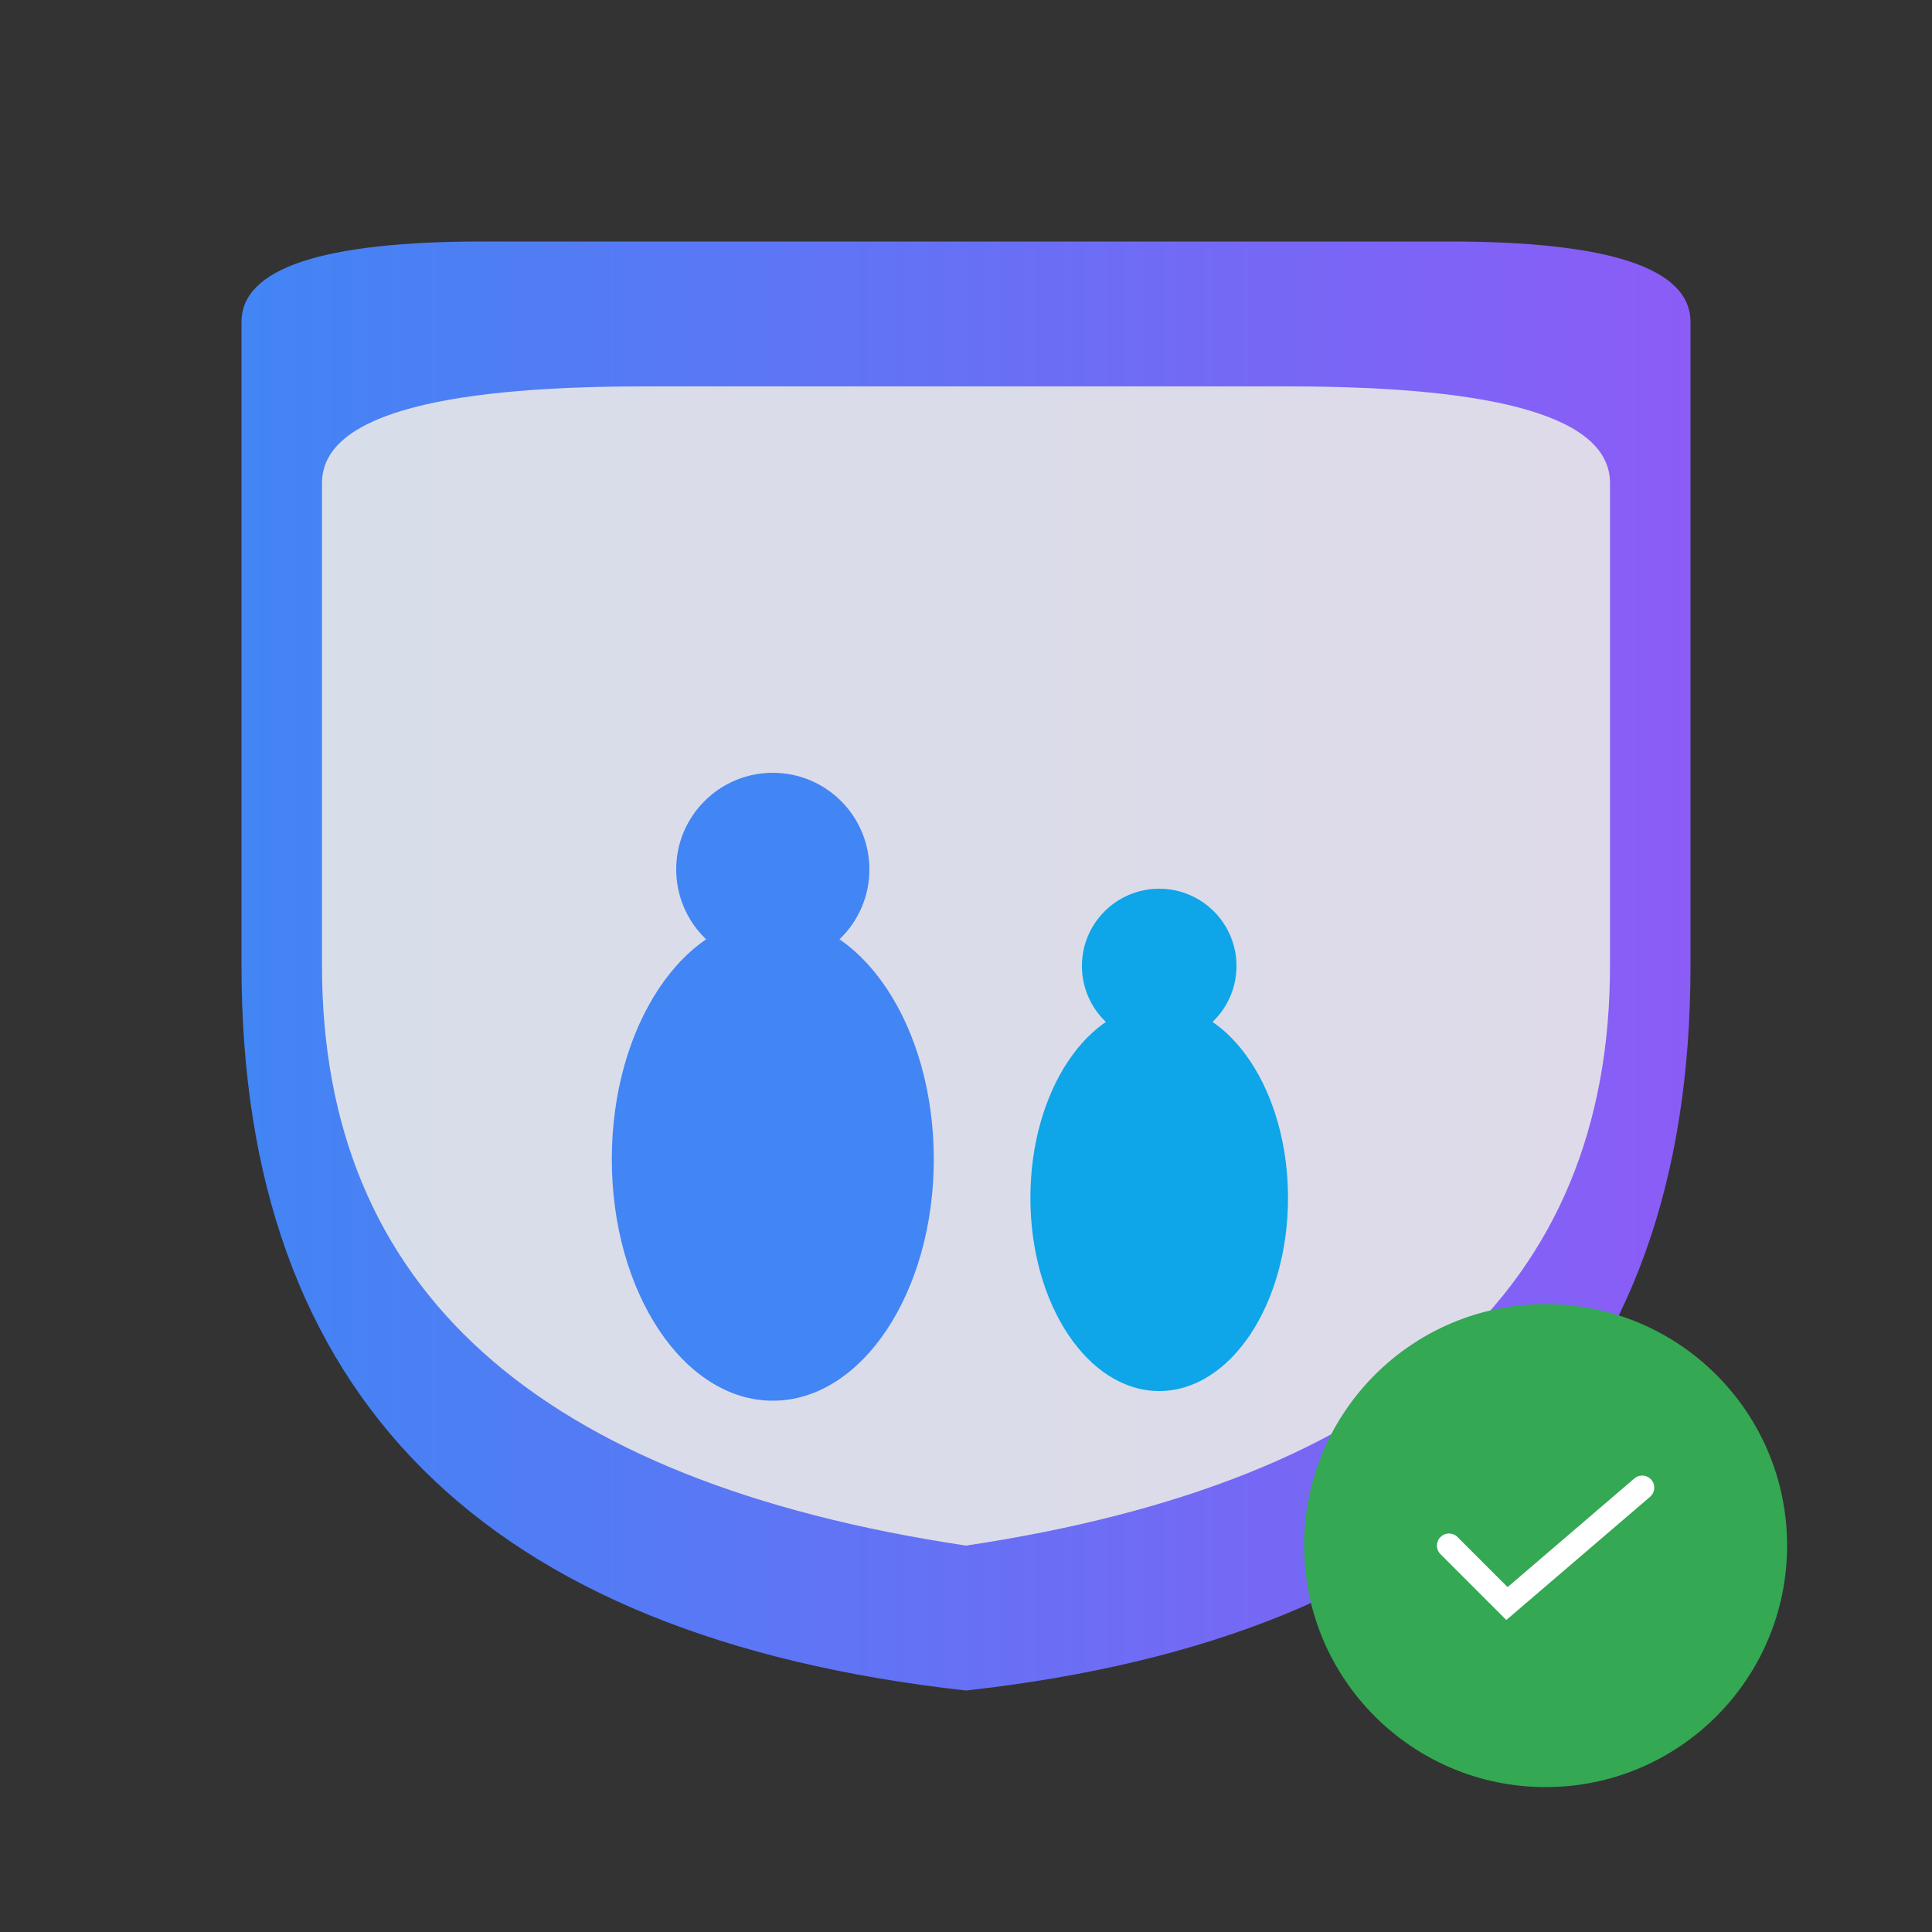 
<svg width="76" height="76" viewBox="0 0 76 76" xmlns="http://www.w3.org/2000/svg">
  <rect x="0" y="0" width="76" height="76" fill="#333333" stroke="none"/>
  <defs>
    <linearGradient id="shieldGradient" x1="0%" y1="0%" x2="100%" y2="0%">
      <stop offset="0%" style="stop-color:#4285F4;stop-opacity:1" />
      <stop offset="100%" style="stop-color:#8B5CF6;stop-opacity:1" />
    </linearGradient>
  </defs>
  
  <!-- Shield background -->
  <path d="M9.5 12.667 
           Q9.5 9.5 19 9.5
           L57 9.5
           Q66.5 9.5 66.5 12.667
           L66.5 38
           Q66.5 63.333 38 66.5
           Q9.5 63.333 9.5 38
           Z" 
        fill="url(#shieldGradient)" 
        stroke="none"/>
  
  <!-- Inner shield -->
  <path d="M12.667 19 
           Q12.667 15.2 25.333 15.2
           L50.667 15.2
           Q63.333 15.2 63.333 19
           L63.333 38
           Q63.333 57 38 60.8
           Q12.667 57 12.667 38
           Z" 
        fill="#E8E8E8" 
        opacity="0.9"/>
  
  <!-- Family silhouettes -->
  <!-- Parent figure -->
  <circle cx="30.4" cy="34.2" r="3.8" fill="#4285F4"/>
  <ellipse cx="30.4" cy="45.6" rx="6.333" ry="9.5" fill="#4285F4"/>
  
  <!-- Child figure -->
  <circle cx="45.6" cy="38" r="3.04" fill="#0EA5E9"/>
  <ellipse cx="45.6" cy="47.12" rx="5.067" ry="7.6" fill="#0EA5E9"/>
  
  <!-- Check mark (bottom right) -->
  <circle cx="60.8" cy="60.8" r="9.5" fill="#34A853"/>
  <path d="M57 60.8 L59.28 63.08 L64.6 58.52" 
        stroke="white" 
        stroke-width="0.95" 
        fill="none" 
        stroke-linecap="round"/>
</svg>

